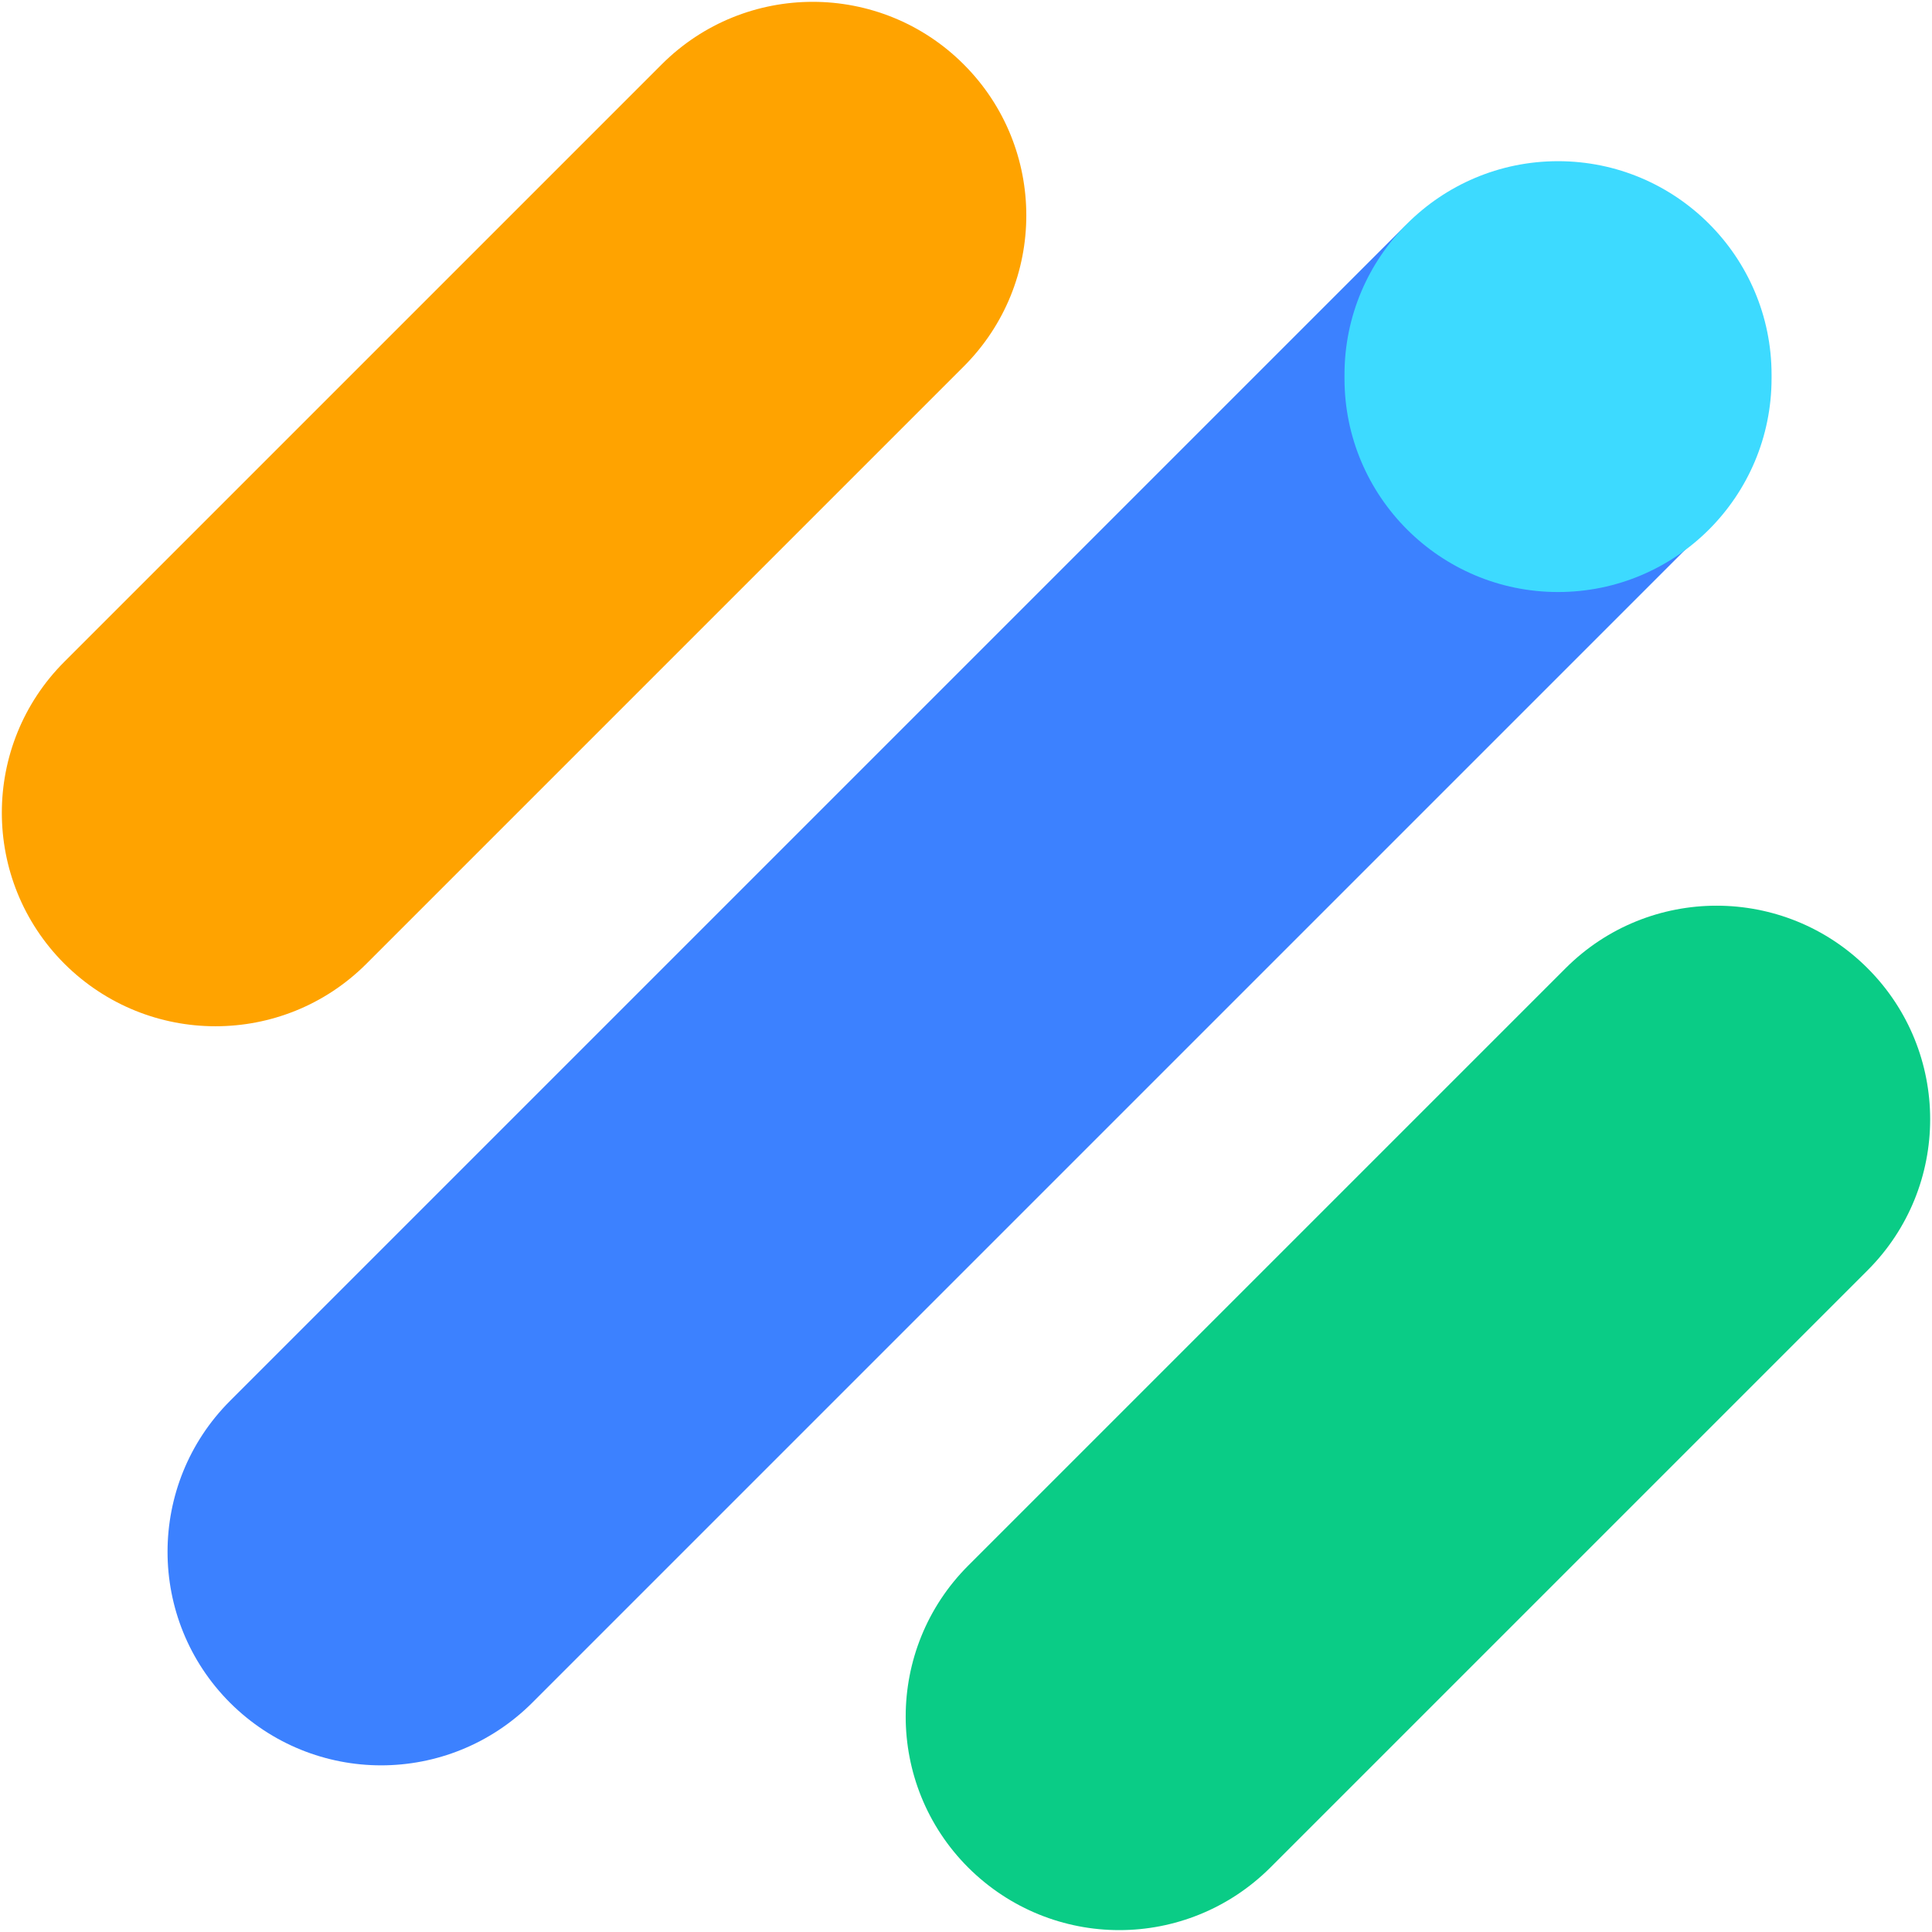 <?xml version="1.0" encoding="UTF-8"?>
<svg width="500px" height="500px" viewBox="0 0 500 500" version="1.1" xmlns="http://www.w3.org/2000/svg" xmlns:xlink="http://www.w3.org/1999/xlink">
    <!-- Generator: Sketch 57.1 (83088) - https://sketch.com -->
    <title>统一服务</title>
    <desc>Created with Sketch.</desc>
    <g id="统一服务" stroke="none" stroke-width="1" fill="none" fill-rule="evenodd">
        <g transform="translate(0, -0)" fill-rule="nonzero" id="路径">
            <path d="M55.75,265.595 C41.618,265.595 27.485,260.185 16.667,249.415 C-4.922,227.827 -4.922,192.836 16.667,171.248 L171.248,16.667 C192.836,-4.922 227.827,-4.922 249.415,16.667 C271.004,38.255 271.004,73.246 249.415,94.834 L94.834,249.415 C84.016,260.234 69.883,265.595 55.75,265.595 Z" fill="#FFA300"></path>
            <path d="M98.635,456.871 C84.503,456.871 70.37,451.462 59.552,440.692 C37.963,419.103 37.963,384.113 59.552,362.524 L362.524,59.552 C384.113,37.963 419.103,37.963 440.692,59.552 C462.281,81.14 462.281,116.131 440.692,137.719 L137.719,440.692 C126.901,451.462 112.768,456.871 98.635,456.871 Z" fill="#3C81FF"></path>
            <path d="M289.669,499.513 C275.536,499.513 261.404,494.103 250.585,483.333 C228.996,461.745 228.996,426.754 250.585,405.166 L405.166,250.585 C426.754,228.996 461.745,228.996 483.333,250.585 C504.922,272.173 504.922,307.164 483.333,328.752 L328.752,483.333 C317.934,494.103 303.801,499.513 289.669,499.513 Z" fill="#0ACC86"></path>
            <path d="M403.216,153.216 C372.71,153.216 347.953,128.46 347.953,97.953 L347.953,96.979 C347.953,66.472 372.71,41.715 403.216,41.715 C433.723,41.715 458.48,66.472 458.48,96.979 L458.48,97.904 C458.48,128.46 433.772,153.216 403.216,153.216 Z" fill="#3DDAFF"></path>
        </g>
    </g>
</svg>
